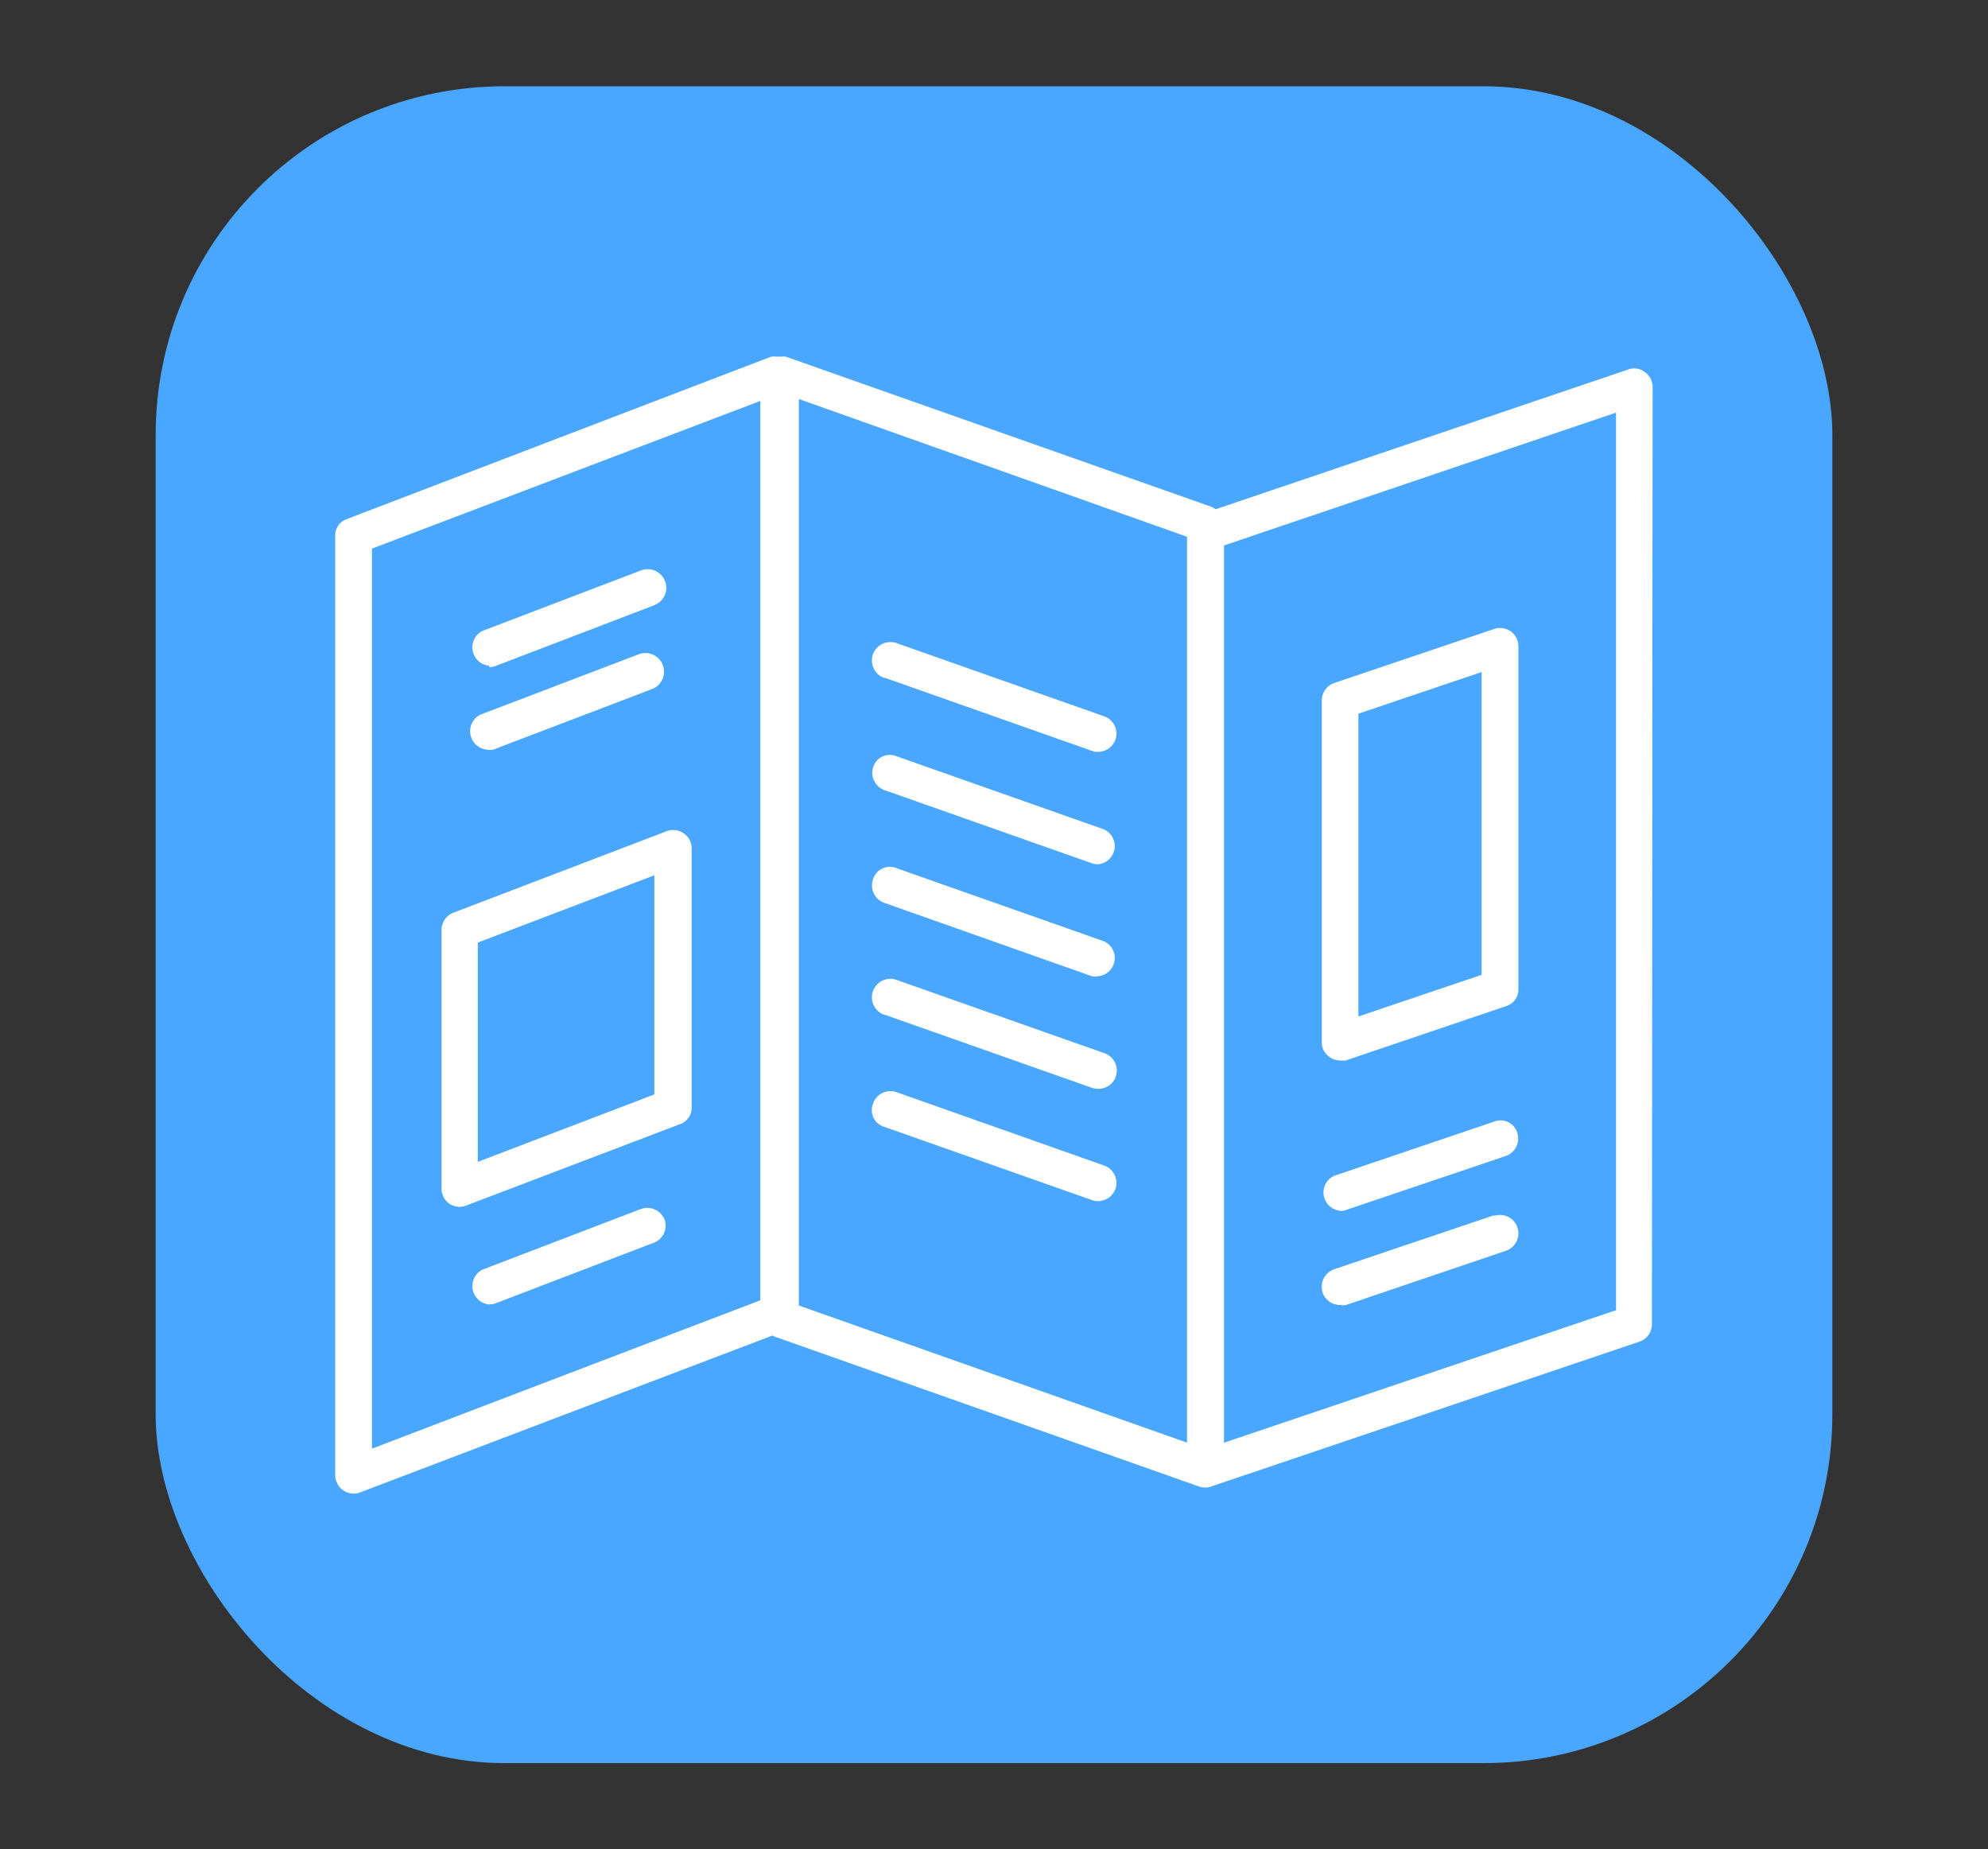 <?xml version="1.0" encoding="UTF-8"?> <svg xmlns="http://www.w3.org/2000/svg" viewBox="0 0 114.05 106.08"><rect x="0" y="0" width="114.05" height="106.08" fill="#333333" stroke="none"/><defs><style>.cls-1{fill:#4aa7ff;}.cls-2{fill:#fff;}</style></defs><g id="_1680" data-name="1680"><g id="Section_1-3" data-name="Section 1"><rect class="cls-1" x="8.93" y="4.95" width="96.19" height="96.19" rx="20"></rect><path class="cls-2" d="M63.34,66.86,51.43,62.65a1.05,1.05,0,0,0-1.34.65,1,1,0,0,0,.64,1.34l11.91,4.2a.89.89,0,0,0,.35.06,1.06,1.06,0,0,0,1-.7A1.05,1.05,0,0,0,63.34,66.86Z"></path><path class="cls-2" d="M50.73,58.2l11.91,4.2a1.12,1.12,0,0,0,.35.06,1.05,1.05,0,0,0,.35-2.05l-11.91-4.2a1.05,1.05,0,0,0-.7,2Z"></path><path class="cls-2" d="M63.34,54l-11.91-4.2a1,1,0,0,0-1.34.64,1.05,1.05,0,0,0,.64,1.35L62.64,56A1.12,1.12,0,0,0,63,56,1.05,1.05,0,0,0,63.34,54Z"></path><path class="cls-2" d="M50.73,45.32l11.91,4.2a1.12,1.12,0,0,0,.35.06,1.05,1.05,0,0,0,.35-2l-11.91-4.2a1,1,0,0,0-1.34.64A1.06,1.06,0,0,0,50.73,45.32Z"></path><path class="cls-2" d="M50.73,38.87l11.91,4.2a.89.89,0,0,0,.35.06,1.06,1.06,0,0,0,1-.7,1.05,1.05,0,0,0-.65-1.34l-11.91-4.2a1.05,1.05,0,0,0-.7,2Z"></path><path class="cls-2" d="M26.36,69.23a.94.94,0,0,0,.37-.07L39,64.49a1,1,0,0,0,.68-1V48.68a1.06,1.06,0,0,0-1.43-1L26,52.36a1.07,1.07,0,0,0-.67,1V68.18a1.07,1.07,0,0,0,.45.87A1.08,1.08,0,0,0,26.36,69.23Zm1.05-15.16,10.13-3.86V62.78L27.41,66.65Z"></path><path class="cls-2" d="M36.78,69.35l-9.1,3.48a1.06,1.06,0,0,0,.38,2,1.27,1.27,0,0,0,.38-.07l9.09-3.48A1.05,1.05,0,0,0,38.14,70,1.07,1.07,0,0,0,36.78,69.35Z"></path><path class="cls-2" d="M28.06,38.27a1,1,0,0,0,.38-.07l9.09-3.48a1,1,0,1,0-.75-2l-9.1,3.47a1.06,1.06,0,0,0,.38,2Z"></path><path class="cls-2" d="M27.93,43A1,1,0,0,0,28.3,43l9.1-3.47a1.05,1.05,0,0,0-.75-2L27.55,41a1.06,1.06,0,0,0,.38,2Z"></path><path class="cls-2" d="M94.81,22.21a1.05,1.05,0,0,0-.44-.86,1,1,0,0,0-1-.14l-23.62,8a1.32,1.32,0,0,0-.29-.15l-24.38-8.6a1.22,1.22,0,0,0-.26,0l-.16,0-.14,0a.9.9,0,0,0-.28,0L19.91,29.77a1,1,0,0,0-.68,1V84.62a1.07,1.07,0,0,0,1.05,1.06,1,1,0,0,0,.38-.07l23.66-9a.6.6,0,0,0,.11.06l24.38,8.61h0a1.28,1.28,0,0,0,.27.05h.12a1.09,1.09,0,0,0,.26-.05h0l24.6-8.32a1.05,1.05,0,0,0,.71-1ZM43.62,74.59,21.34,83.1V31.47L43.62,23Zm24.49,8.17L45.83,74.89v-52L68.1,30.79v52Zm2.11,0V31.29l22.49-7.62V75.16Z"></path><path class="cls-2" d="M76.88,60.83a1.26,1.26,0,0,0,.33,0l9.18-3.11a1,1,0,0,0,.72-1V37.08a1.05,1.05,0,0,0-1.39-1l-9.18,3.1a1.07,1.07,0,0,0-.71,1V59.78a1,1,0,0,0,.44.85A1,1,0,0,0,76.88,60.83ZM85,38.55V55.92l-7.07,2.39V40.94Z"></path><path class="cls-2" d="M76.88,69.47a1.06,1.06,0,0,0,.34-.06l9.17-3.1A1.06,1.06,0,0,0,87.05,65a1,1,0,0,0-1.33-.66l-9.18,3.11a1.05,1.05,0,0,0,.34,2Z"></path><path class="cls-2" d="M85.72,69.71l-9.18,3.1a1.07,1.07,0,0,0-.66,1.34,1.05,1.05,0,0,0,1,.71,1,1,0,0,0,.34,0l9.17-3.11a1,1,0,1,0-.67-2Z"></path></g></g></svg> 